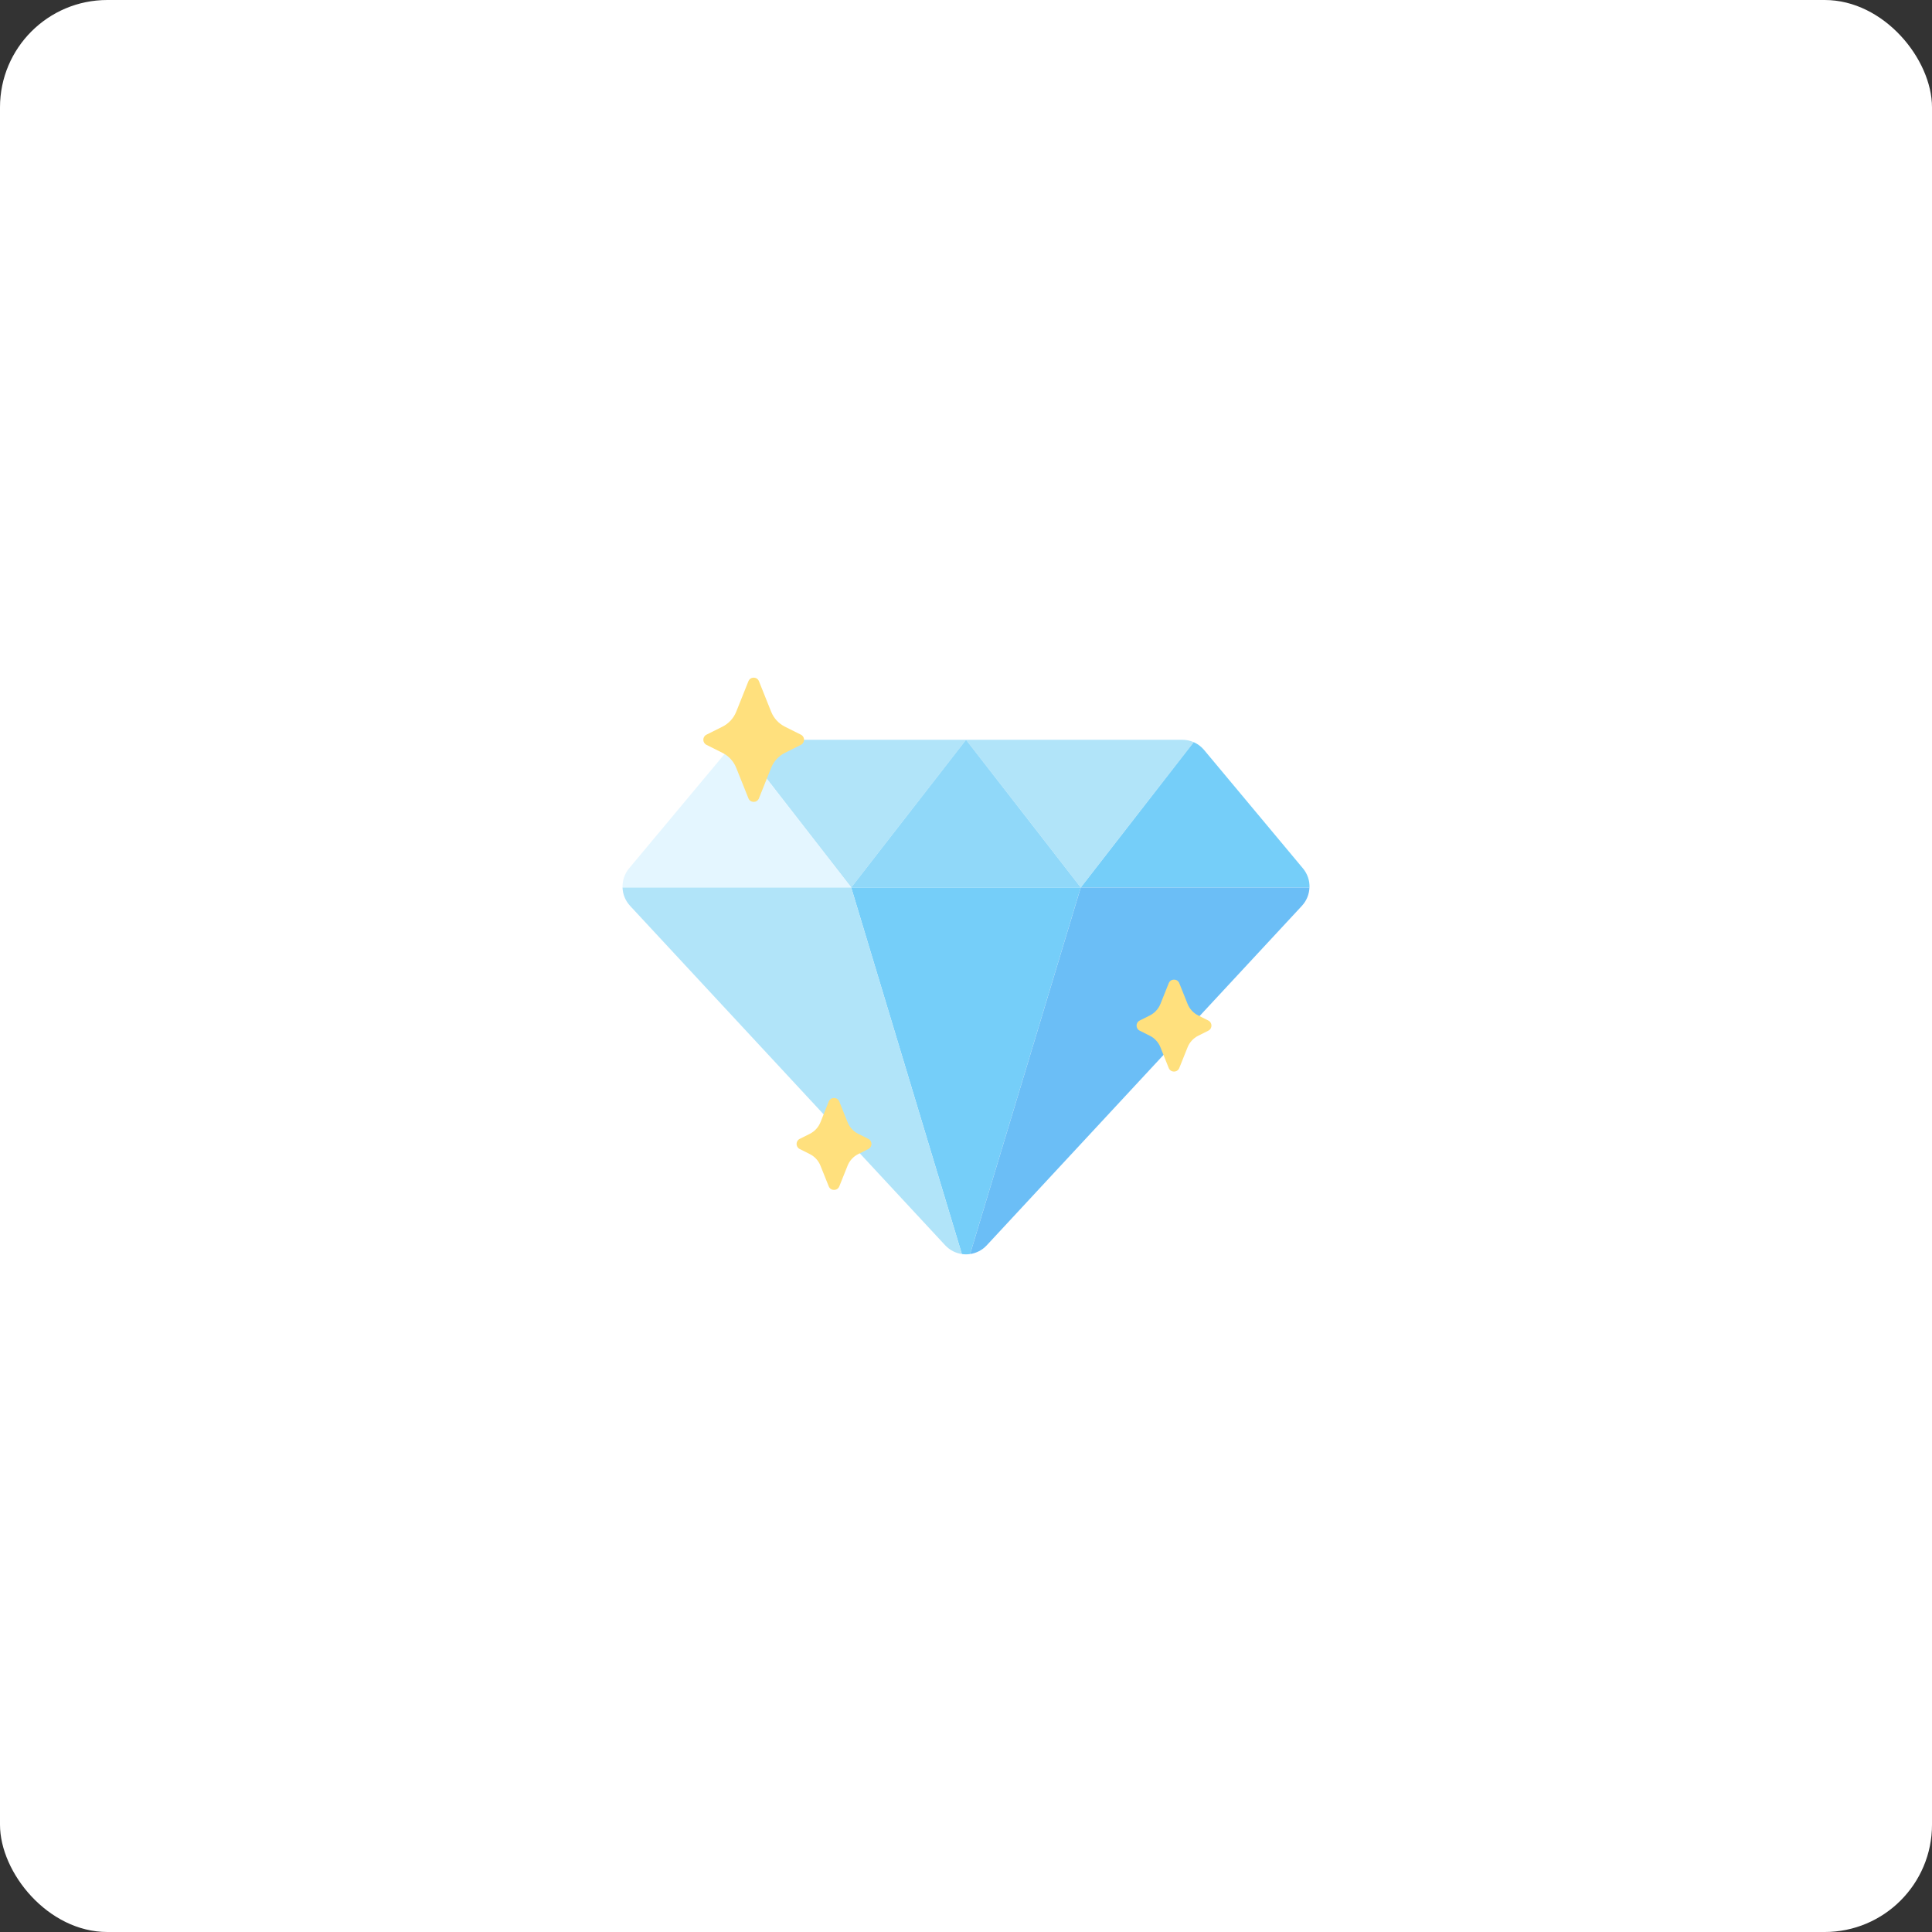 <svg width="90" height="90" viewBox="0 0 90 90" fill="none" xmlns="http://www.w3.org/2000/svg">
<rect x="0" y="0" width="90" height="90" fill="#333333" stroke="none"/>
<rect width="90" height="90" rx="5" fill="white"/>
<g clip-path="url(#clip0)">
<path d="M45.002 34.461L39.656 41.344L34.397 34.573C34.562 34.5 34.742 34.461 34.928 34.461H45.002Z" fill="#B1E4F9"/>
<path d="M55.605 34.573L50.346 41.344L45 34.461H55.074C55.259 34.461 55.44 34.5 55.605 34.573Z" fill="#B1E4F9"/>
<path d="M61.001 41.344H50.348L55.607 34.573H55.608C55.793 34.654 55.958 34.778 56.091 34.936L60.694 40.45C60.911 40.709 61.013 41.028 61.001 41.344Z" fill="#75CEF9"/>
<path d="M45.001 34.461L39.654 41.344H50.347L45.001 34.461Z" fill="#90D8F9"/>
<path d="M39.654 41.344H29.001C28.989 41.028 29.091 40.709 29.307 40.45L33.911 34.936C34.043 34.778 34.209 34.654 34.394 34.573H34.395L39.654 41.344Z" fill="#E4F6FF"/>
<path d="M50.344 41.344L45.19 58.418C45.063 58.437 44.934 58.437 44.807 58.418L39.652 41.344H50.344Z" fill="#75CEF9"/>
<path d="M44.807 58.418C44.521 58.377 44.246 58.241 44.032 58.011C44.031 58.011 44.03 58.01 44.029 58.009L29.352 42.198C29.35 42.196 29.349 42.194 29.347 42.192C29.126 41.952 29.01 41.65 29 41.344H39.653L44.807 58.418Z" fill="#B1E4F9"/>
<path d="M60.999 41.344C60.989 41.65 60.872 41.952 60.652 42.192C60.65 42.194 60.649 42.196 60.647 42.198L45.969 58.009C45.969 58.01 45.967 58.011 45.967 58.011C45.753 58.241 45.478 58.377 45.191 58.418L50.346 41.344H60.999Z" fill="#6BBEF6"/>
<path d="M55.819 48.248L56.288 48.013C56.483 47.916 56.483 47.637 56.288 47.54L55.819 47.305C55.592 47.192 55.415 46.999 55.321 46.764L54.936 45.801C54.847 45.579 54.533 45.579 54.444 45.801L54.059 46.764C53.965 46.999 53.788 47.192 53.561 47.305L53.092 47.54C52.897 47.637 52.897 47.916 53.092 48.013L53.561 48.248C53.788 48.361 53.965 48.554 54.059 48.79L54.444 49.752C54.533 49.974 54.847 49.974 54.936 49.752L55.321 48.79C55.415 48.554 55.592 48.361 55.819 48.248Z" fill="#FFE07D"/>
<path d="M39.981 53.761L40.45 53.526C40.645 53.429 40.645 53.151 40.45 53.053L39.981 52.819C39.754 52.705 39.577 52.512 39.483 52.277L39.098 51.315C39.009 51.093 38.695 51.093 38.606 51.315L38.221 52.277C38.127 52.512 37.95 52.705 37.723 52.819L37.254 53.053C37.059 53.151 37.059 53.429 37.254 53.526L37.723 53.761C37.95 53.874 38.127 54.067 38.221 54.303L38.606 55.265C38.695 55.487 39.009 55.487 39.098 55.265L39.483 54.303C39.577 54.067 39.754 53.874 39.981 53.761Z" fill="#FFE07D"/>
<path d="M36.567 35.069L37.309 34.698C37.505 34.6 37.505 34.322 37.309 34.224L36.567 33.853C36.274 33.706 36.045 33.458 35.923 33.154L35.355 31.734C35.267 31.512 34.953 31.512 34.864 31.734L34.296 33.154C34.175 33.458 33.946 33.706 33.653 33.853L32.91 34.224C32.715 34.322 32.715 34.6 32.91 34.698L33.653 35.069C33.946 35.215 34.175 35.464 34.296 35.768L34.864 37.188C34.953 37.41 35.267 37.41 35.355 37.188L35.923 35.768C36.045 35.464 36.274 35.215 36.567 35.069Z" fill="#FFE07D"/>
</g>
<defs>
<clipPath id="clip0">
<rect width="32" height="32" fill="white" transform="translate(29 29)"/>
</clipPath>
</defs>
</svg>
